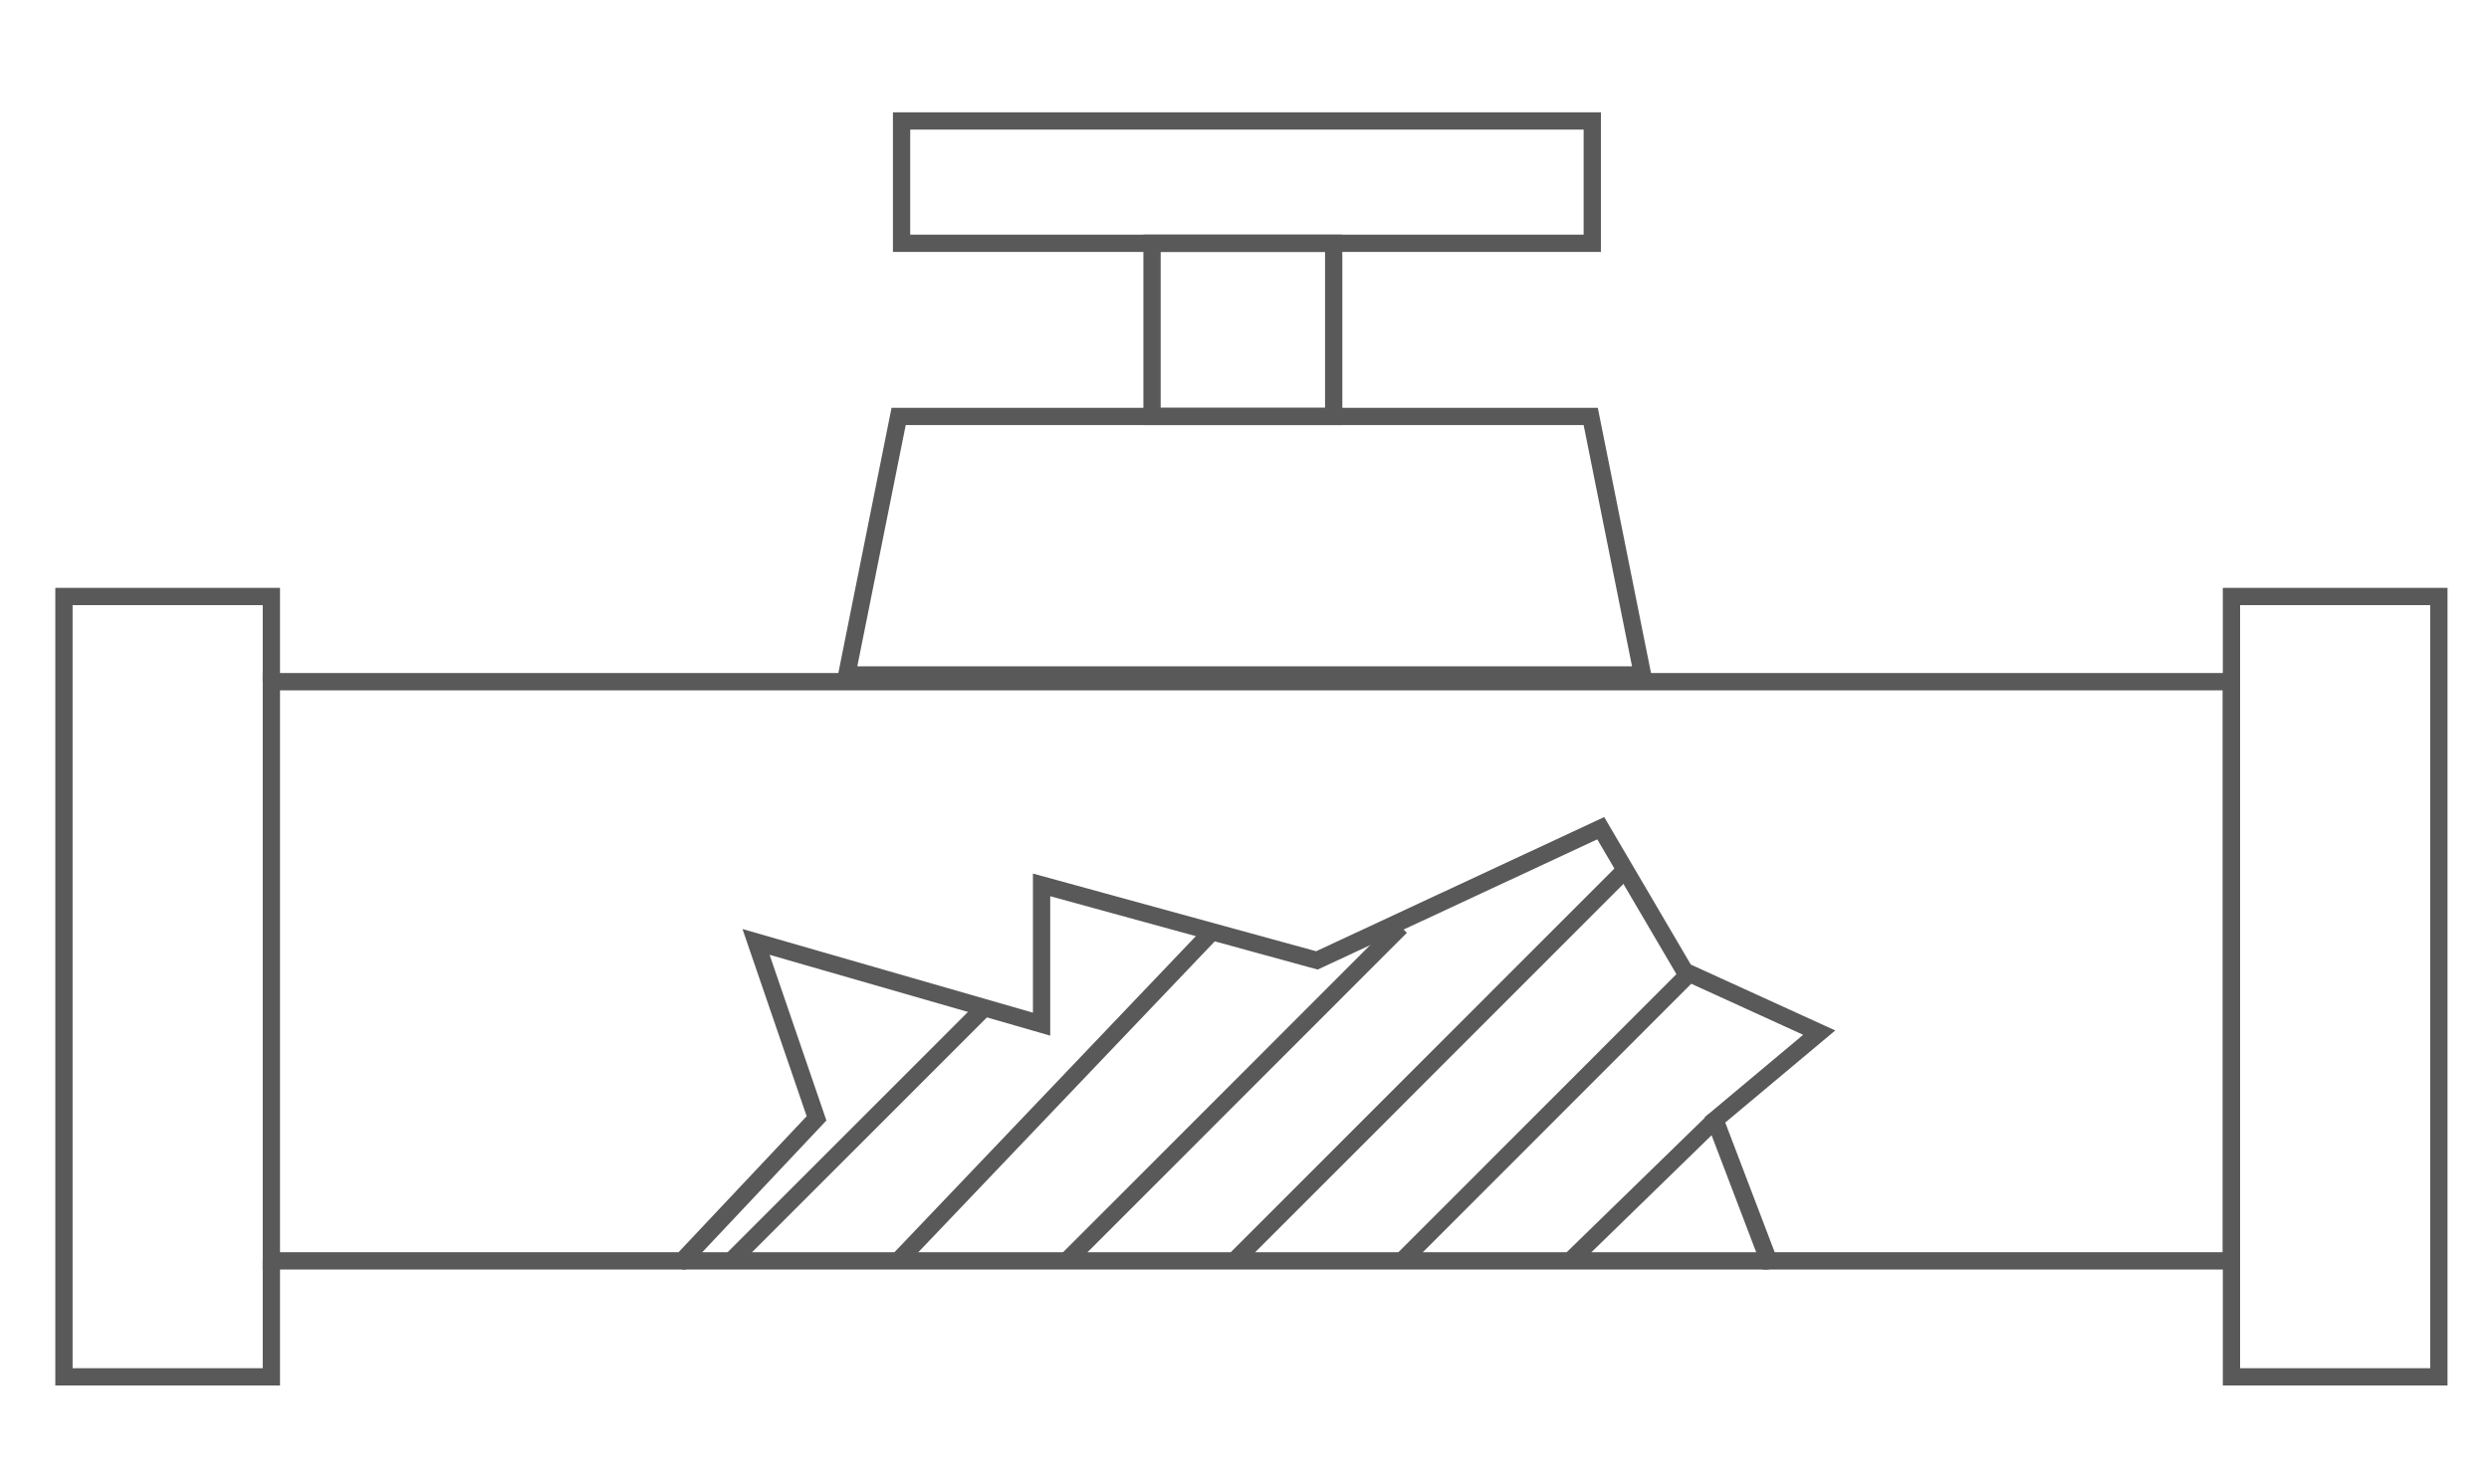 <svg xmlns="http://www.w3.org/2000/svg" viewBox="0 0 144 85.91"><defs><style>.cls-1{fill:none;stroke:#595959;stroke-miterlimit:10;}</style></defs><title>corrosion-monitoring-icon</title><g id="corrosion-monitoring-icon" data-name="Layer 2"><polygon class="cls-1" points="15.7 39.45 15.7 72.97 39.47 72.97 47.24 64.72 43.74 54.51 60.26 59.27 60.26 51.21 76.19 55.58 92.61 47.93 97.47 56.21 105.25 59.76 99.22 64.81 102.33 72.97 129.1 72.97 129.1 39.45 15.7 39.45"/><polyline class="cls-1" points="15.7 39.45 15.7 34.52 3.7 34.52 3.7 79.68 15.7 79.68 15.7 72.97"/><polygon class="cls-1" points="141.1 39.45 141.1 34.52 129.1 34.52 129.1 79.68 141.1 79.68 141.1 72.97 141.1 39.45"/><line class="cls-1" x1="56.95" y1="58.32" x2="42.3" y2="72.97"/><line class="cls-1" x1="70.12" y1="53.92" x2="51.96" y2="72.97"/><line class="cls-1" x1="81.04" y1="53.63" x2="61.71" y2="72.97"/><line class="cls-1" x1="93.88" y1="50.49" x2="71.41" y2="72.97"/><line class="cls-1" x1="97.67" y1="56.4" x2="81.11" y2="72.97"/><line class="cls-1" x1="99.22" y1="64.81" x2="90.84" y2="72.97"/><line class="cls-1" x1="39.46" y1="72.97" x2="102.33" y2="72.97"/><polygon class="cls-1" points="95.03 39.06 48.99 39.06 51.99 24.1 92.03 24.1 95.03 39.06"/><rect class="cls-1" x="52.16" y="7" width="39.96" height="7.08"/><rect class="cls-1" x="66.65" y="14.08" width="10.51" height="10.02"/></g></svg>